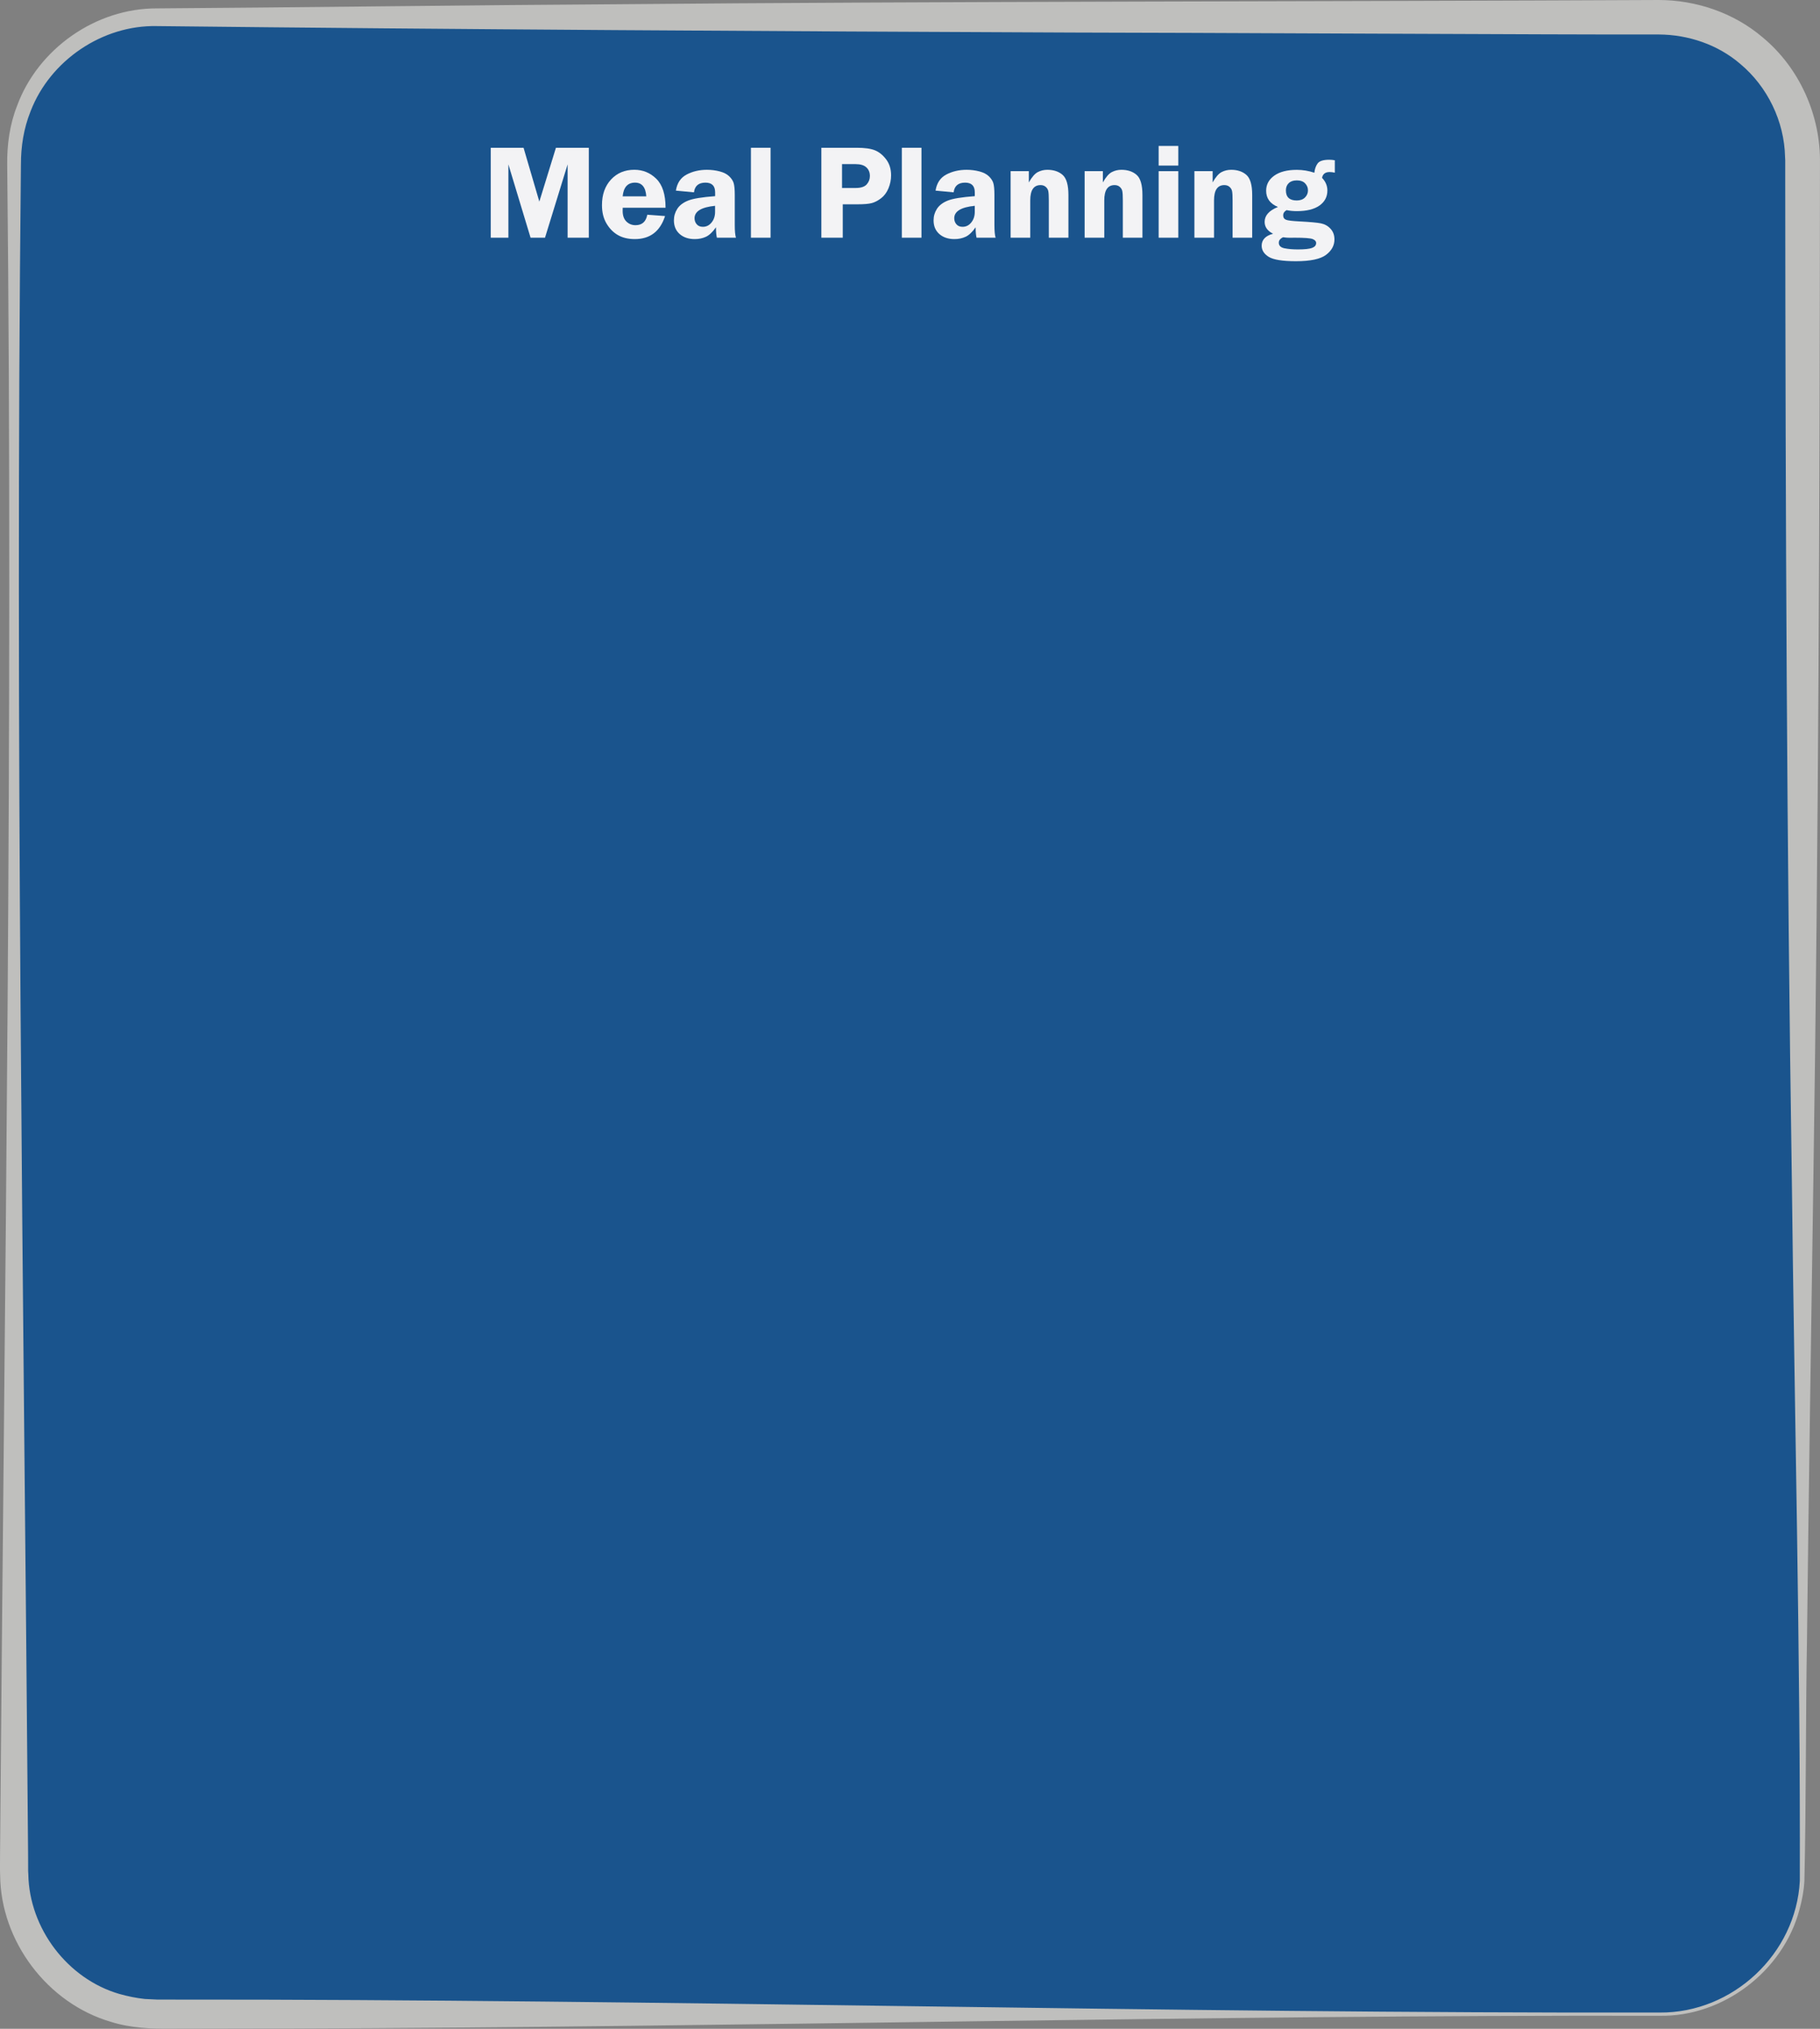 <?xml version="1.0" encoding="UTF-8"?>
<svg id="Layer_2" data-name="Layer 2" xmlns="http://www.w3.org/2000/svg" viewBox="0 0 674.7 751.81">
  <rect x="0" y="0" width="674.7" height="751.81" fill="#808080" stroke="none"/>
  <defs>
    <style>
      .cls-1 {
        opacity: .8;
      }

      .cls-2 {
        fill: #f3f3f5;
      }

      .cls-3 {
        fill: #cececc;
      }

      .cls-4 {
        fill: #004990;
      }
    </style>
  </defs>
  <g id="Layer_4" data-name="Layer 4">
    <g class="cls-1">
      <rect class="cls-4" x="5.21" y="6.39" width="663.04" height="740" rx="52.97" ry="52.97"/>
      <path class="cls-3" d="M615.28,746.99c-168.66-.36-340.39,4.24-509.07,4.72,0,0-42.42.08-42.42.08-7.4.11-15.41-.27-22.56-2.52C17.63,742.44.22,719.4.05,694.84c-.1-1.17-.03-6.65-.03-8.08C1.68,478.31,4.91,269.51,2.67,61.03c-.1-7.31.93-14.88,3.63-21.74C14.06,18.07,35.54,3.01,58.18,3.11c42.39-.26,127.34-1.31,169.69-1.53C345.21.48,496.89.58,614.98,0c13.85.03,27.75,4.75,38.35,13.75,13.81,11.37,21.7,29.13,21.36,46.97-.06,125.1-.56,251.39-2.45,376.5-.71,47.88-1.83,122.29-2.35,169.69-.54,30.07-.29,60.15-.98,90.2-.2,3.58-.88,7.13-1.84,10.59-6.04,22.72-28.23,39.69-51.79,39.29h0ZM615.28,745.79c27.06.22,50.54-21.75,51.94-48.79.25-82.66-2.03-176.63-2.96-259.78-1.88-123.34-2.36-247.87-2.45-371.2,0,0,0-5.3,0-5.3,0,0,0-1.33,0-1.33l-.06-1.17c-.27-13.24-6.5-26.12-16.67-34.59-8.3-7.12-19.22-10.79-30.1-10.85-31.19.12-183.1-.72-217.42-.72-109.56-.45-229.43-1.16-339.38-2.39-20.19-.44-39.6,12.71-46.84,31.56-2.54,6.32-3.59,12.96-3.58,19.79-2.23,208.5.99,417.27,2.65,625.73,0,0,.02,5.3.02,5.3,0,0,0,1.33,0,1.33,0,0,.07,1.2.07,1.2.36,20.05,14.56,38.79,33.86,44.35,3.06.85,6.17,1.49,9.33,1.83,0,0,4.79.23,4.79.23,0,0,5.3,0,5.3,0,182.92-.16,368.6,5.15,551.49,4.8h0Z"/>
    </g>
    <g>
      <path class="cls-2" d="M196.69,88.09l-8.22-27.17v27.17h-6.54v-33.33h12.16l5.85,19.95,6.15-19.95h12.19v33.33h-7.86v-27.17l-8.38,27.17h-5.34Z"/>
      <path class="cls-2" d="M246.72,76.98h-15.87c-.02.44-.02.82-.02,1.15,0,1.76.47,3.08,1.4,3.98.94.9,2.05,1.34,3.36,1.34,2.42,0,3.88-1.29,4.37-3.88l6.59.49c-1.84,5.7-5.58,8.54-11.21,8.54-2.46,0-4.54-.49-6.26-1.48-1.72-.98-3.13-2.42-4.25-4.31-1.12-1.89-1.67-4.15-1.67-6.79,0-3.92,1.12-7.09,3.36-9.5,2.24-2.41,5.12-3.61,8.63-3.61,3.17,0,5.9,1.12,8.17,3.36,2.27,2.24,3.41,5.81,3.41,10.71ZM230.83,72.76h8.76c-.23-3.38-1.62-5.08-4.17-5.08-2.73,0-4.26,1.69-4.59,5.08Z"/>
      <path class="cls-2" d="M272.82,88.09h-7.06c-.23-.98-.34-2.26-.34-3.86-1.24,1.76-2.47,2.93-3.69,3.5-1.23.58-2.62.87-4.18.87-2.31,0-4.17-.63-5.59-1.88-1.42-1.25-2.13-2.94-2.13-5.05,0-1.55.41-2.97,1.24-4.27.83-1.3,2.16-2.32,4-3.06,1.84-.74,5.18-1.29,10.04-1.65v-1.42c0-2.39-1.19-3.59-3.58-3.59-2.55,0-3.97,1.2-4.26,3.59l-6.71-.63c.44-2.8,1.77-4.79,3.98-5.96,2.21-1.17,4.72-1.76,7.52-1.76,1.68,0,3.25.2,4.74.59,1.48.39,2.64.98,3.47,1.76s1.39,1.61,1.68,2.48c.29.87.44,2.39.44,4.55v11.18c0,2.15.15,3.69.44,4.61ZM265.1,76.27c-5.08.5-7.62,2.04-7.62,4.61,0,.86.27,1.61.8,2.23.54.63,1.3.94,2.29.94,1.28,0,2.36-.53,3.22-1.6.87-1.07,1.3-2.38,1.3-3.94v-2.25Z"/>
      <path class="cls-2" d="M278.38,88.09v-33.33h7.28v33.33h-7.28Z"/>
      <path class="cls-2" d="M312.42,75.71v12.38h-7.93v-33.33h13.13c2.93,0,5.17.31,6.73.94,1.55.63,2.94,1.75,4.16,3.36s1.83,3.59,1.83,5.93c0,1.64-.33,3.25-.98,4.81-.65,1.56-1.57,2.79-2.76,3.69-1.19.9-2.34,1.49-3.45,1.78-1.12.29-2.86.44-5.24.44h-5.49ZM312.15,69.66h5.08c1.94,0,3.3-.45,4.08-1.34.78-.89,1.17-1.92,1.17-3.08,0-1.35-.44-2.42-1.31-3.22-.87-.8-2.19-1.2-3.97-1.2h-5.05v8.84Z"/>
      <path class="cls-2" d="M334.32,88.09v-33.33h7.28v33.33h-7.28Z"/>
      <path class="cls-2" d="M369.08,88.09h-7.06c-.23-.98-.34-2.26-.34-3.86-1.24,1.76-2.47,2.93-3.69,3.5-1.23.58-2.62.87-4.18.87-2.31,0-4.17-.63-5.59-1.88-1.42-1.25-2.13-2.94-2.13-5.05,0-1.55.41-2.97,1.24-4.27.83-1.3,2.16-2.32,4-3.06,1.84-.74,5.18-1.29,10.04-1.65v-1.42c0-2.39-1.19-3.59-3.58-3.59-2.55,0-3.97,1.2-4.26,3.59l-6.71-.63c.44-2.8,1.77-4.79,3.98-5.96,2.21-1.17,4.72-1.76,7.52-1.76,1.68,0,3.25.2,4.74.59,1.48.39,2.64.98,3.47,1.76s1.39,1.61,1.68,2.48c.29.87.44,2.39.44,4.55v11.18c0,2.15.15,3.69.44,4.61ZM361.37,76.27c-5.08.5-7.62,2.04-7.62,4.61,0,.86.27,1.61.8,2.23.54.63,1.3.94,2.29.94,1.28,0,2.36-.53,3.22-1.6.87-1.07,1.3-2.38,1.3-3.94v-2.25Z"/>
      <path class="cls-2" d="M396.09,88.09h-7.28v-13.84c0-1.68-.07-2.82-.2-3.44-.13-.62-.45-1.14-.95-1.57-.5-.43-1.14-.65-1.9-.65-2.56,0-3.83,1.89-3.83,5.66v13.84h-7.28v-24.66h6.76v4.17c1.12-1.99,2.23-3.26,3.32-3.83,1.09-.57,2.27-.85,3.54-.85,2.34,0,4.23.63,5.66,1.89,1.43,1.26,2.15,3.74,2.15,7.43v15.84Z"/>
      <path class="cls-2" d="M423.53,88.09h-7.28v-13.84c0-1.68-.07-2.82-.2-3.44-.13-.62-.45-1.14-.95-1.57-.5-.43-1.14-.65-1.9-.65-2.56,0-3.83,1.89-3.83,5.66v13.84h-7.28v-24.66h6.76v4.17c1.12-1.99,2.23-3.26,3.32-3.83,1.09-.57,2.27-.85,3.54-.85,2.34,0,4.23.63,5.66,1.89,1.43,1.26,2.15,3.74,2.15,7.43v15.84Z"/>
      <path class="cls-2" d="M436.81,54.08v7.28h-7.28v-7.28h7.28ZM436.81,63.43v24.66h-7.28v-24.66h7.28Z"/>
      <path class="cls-2" d="M464.22,88.09h-7.28v-13.84c0-1.68-.07-2.82-.2-3.44-.13-.62-.45-1.14-.95-1.57-.5-.43-1.14-.65-1.9-.65-2.56,0-3.83,1.89-3.83,5.66v13.84h-7.28v-24.66h6.76v4.17c1.12-1.99,2.23-3.26,3.32-3.83,1.09-.57,2.27-.85,3.54-.85,2.34,0,4.23.63,5.66,1.89,1.43,1.26,2.15,3.74,2.15,7.43v15.84Z"/>
      <path class="cls-2" d="M494.86,63.99c-.77-.16-1.41-.24-1.93-.24-1.61,0-2.56.72-2.83,2.15,1.32,1.38,1.98,2.95,1.98,4.69,0,2.33-.97,4.18-2.92,5.57-1.94,1.38-4.75,2.08-8.41,2.08-1.3,0-2.57-.12-3.81-.37-.83.49-1.25,1.12-1.25,1.88,0,.85.35,1.41,1.05,1.69.7.28,2.38.48,5.05.61,3.79.2,6.4.43,7.84.71,1.43.28,2.64.94,3.61,2,.98,1.06,1.46,2.38,1.46,3.96,0,2.26-1.05,4.17-3.14,5.74-2.09,1.56-5.8,2.34-11.12,2.34-5,0-8.37-.54-10.11-1.62-1.74-1.08-2.61-2.46-2.61-4.12,0-2.2,1.41-3.68,4.22-4.45-2.08-1.04-3.12-2.51-3.12-4.39,0-2.36,1.64-4.2,4.93-5.52-2.91-1.2-4.37-3.21-4.37-6.02,0-2.29,1-4.15,3.01-5.59,2.01-1.43,4.79-2.15,8.34-2.15,2.25,0,4.42.36,6.52,1.07.15-1.4.56-2.55,1.23-3.46.67-.9,2.11-1.35,4.31-1.35.72,0,1.4.07,2.05.2v4.61ZM475.85,87.92c-.29,0-.66.2-1.11.59-.45.39-.67.86-.67,1.42,0,1.11.71,1.8,2.12,2.08,1.42.28,3.08.42,4.98.42,2.49,0,4.24-.19,5.24-.56,1-.38,1.5-.98,1.5-1.81,0-.63-.42-1.12-1.26-1.46-.84-.34-3.07-.51-6.7-.51l-1.46.02c-.9,0-1.5-.02-1.81-.07-.34-.06-.62-.1-.83-.1ZM480.69,66.85c-1.25,0-2.23.34-2.93,1.01-.71.67-1.06,1.57-1.06,2.67,0,2.51,1.34,3.76,4.02,3.76,1.3,0,2.32-.37,3.05-1.1.74-.73,1.11-1.62,1.11-2.66,0-.98-.35-1.83-1.05-2.58-.7-.74-1.74-1.11-3.14-1.11Z"/>
    </g>
  </g>
</svg>